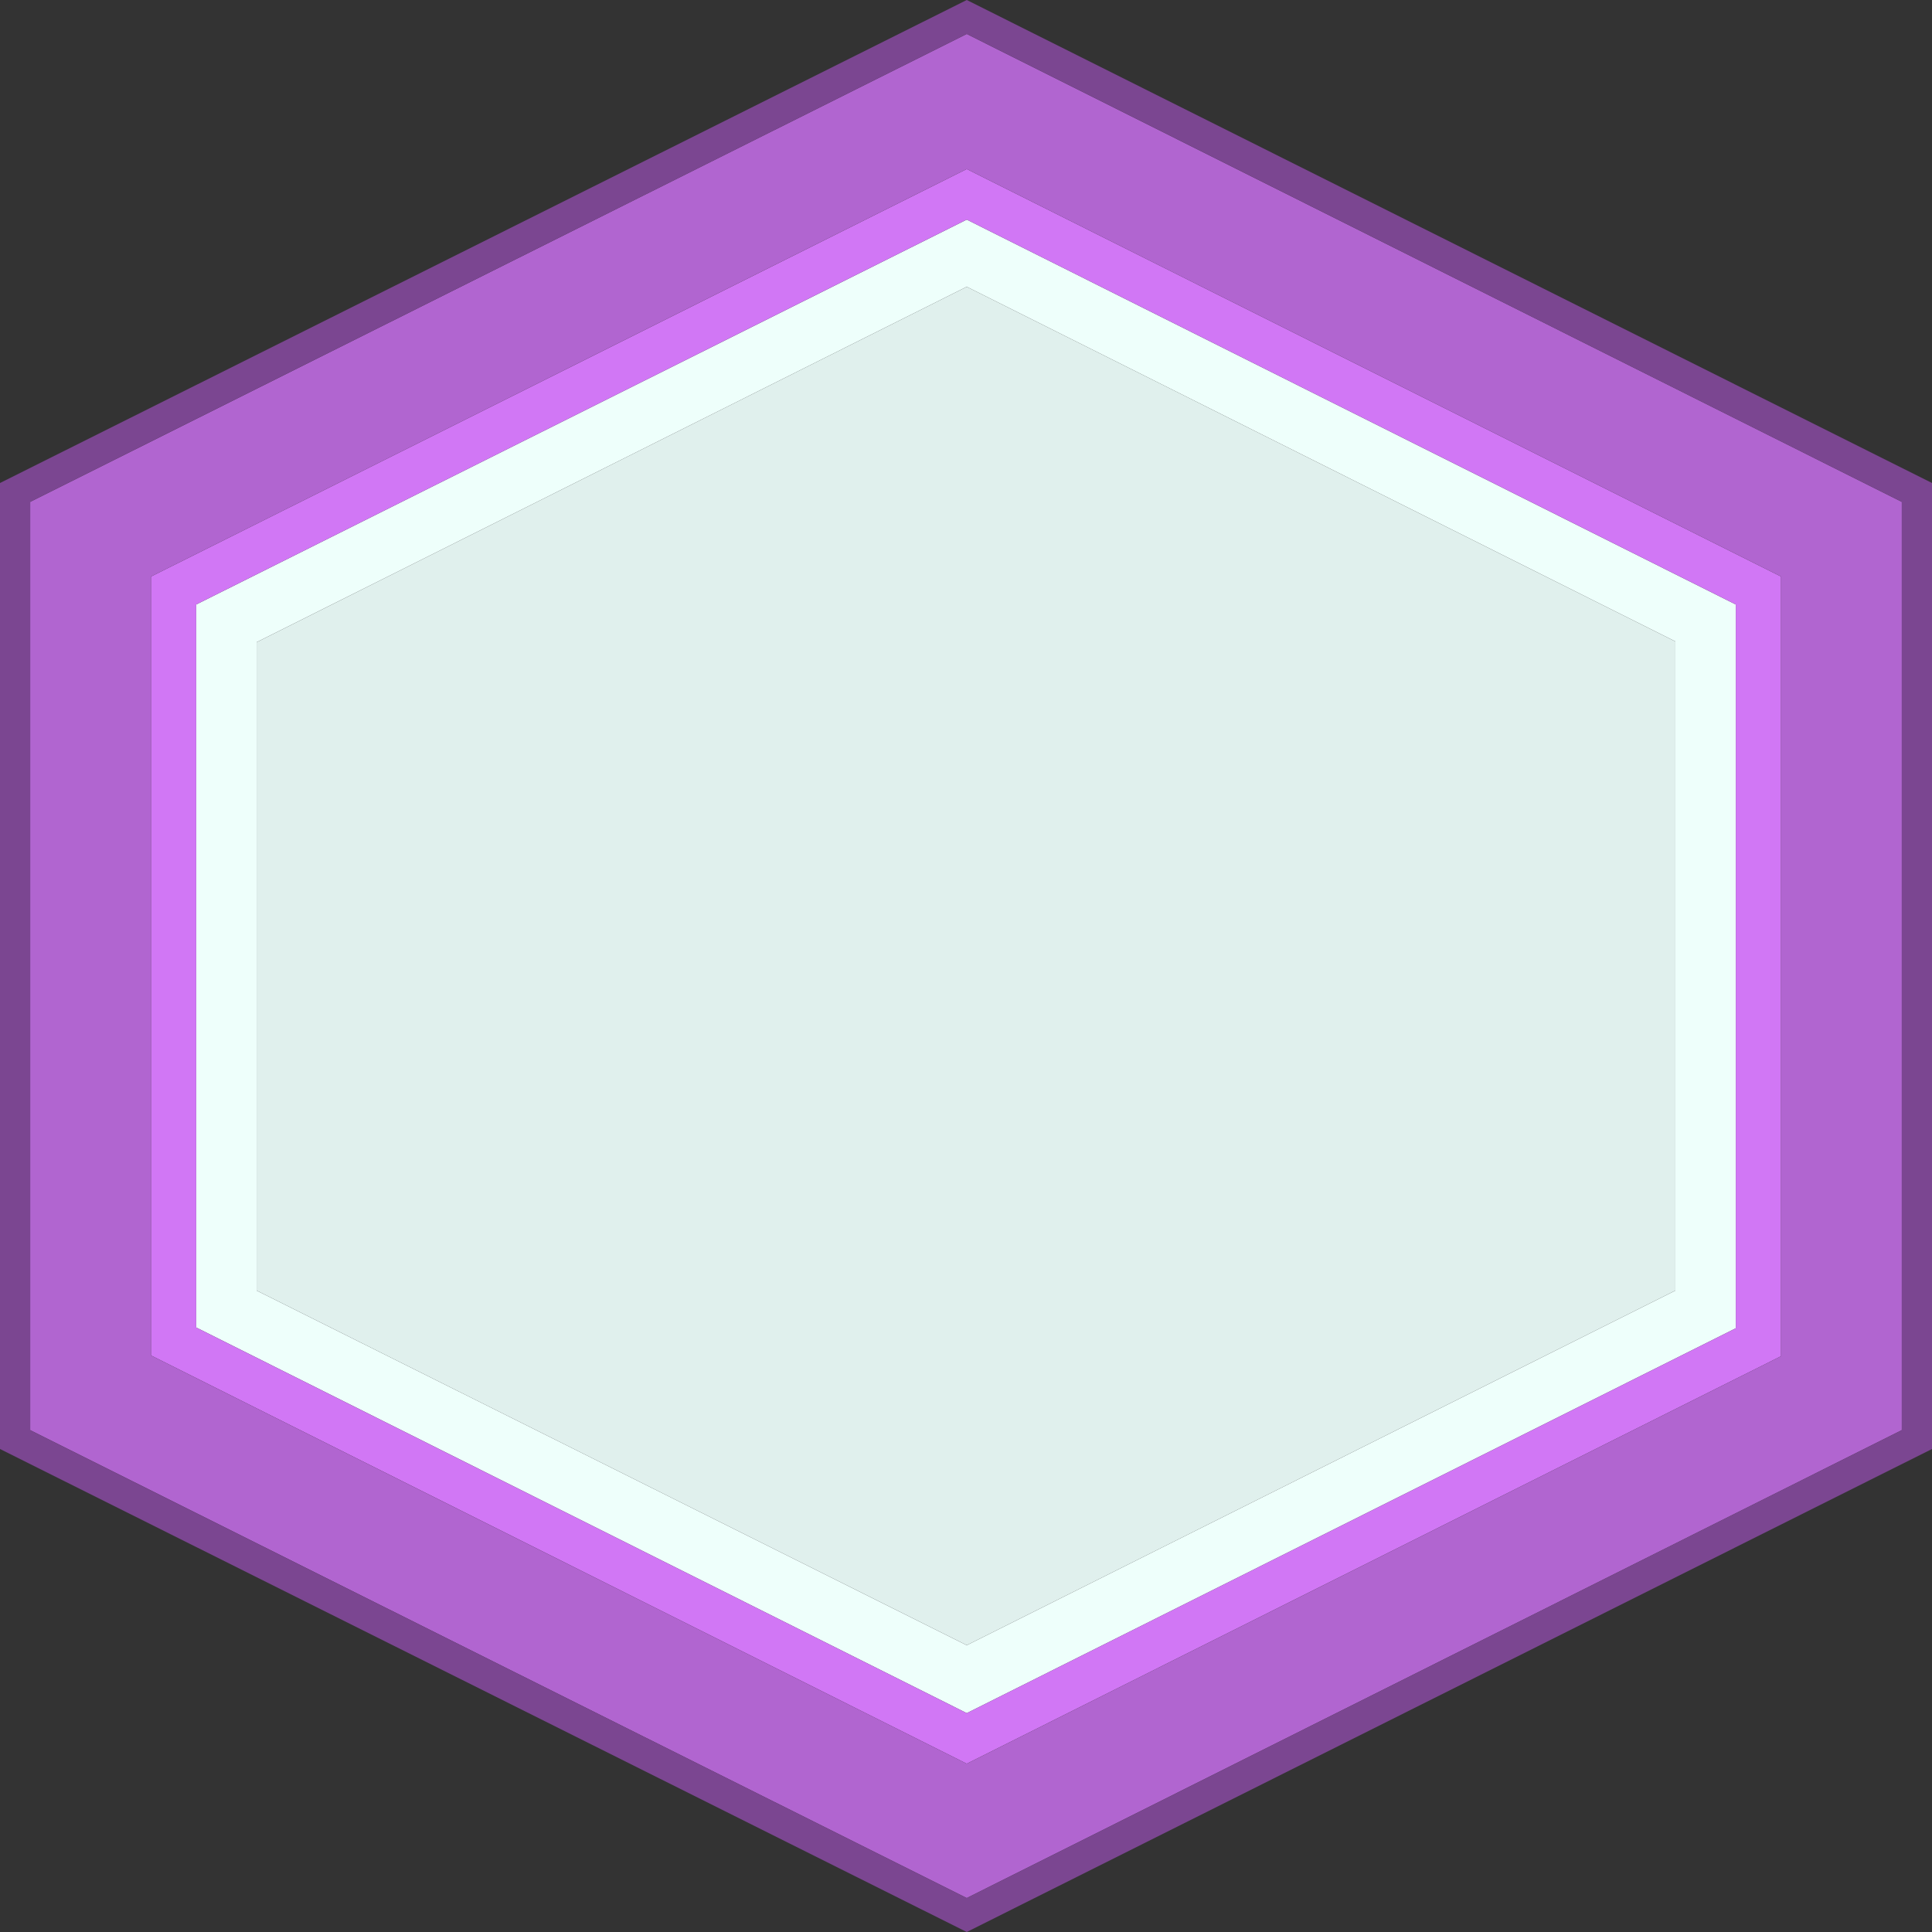 <?xml version="1.0" encoding="UTF-8" standalone="no"?>
<svg
   version="1.1"
   id="svg102"
   sodipodi:docname="letterTiles_vector (autre copie).svg"
   width="128"
   height="128"
   inkscape:version="1.1.2 (0a00cf5339, 2022-02-04)"
   xmlns:inkscape="http://www.inkscape.org/namespaces/inkscape"
   xmlns:sodipodi="http://sodipodi.sourceforge.net/DTD/sodipodi-0.dtd"
   xmlns="http://www.w3.org/2000/svg"
   xmlns:svg="http://www.w3.org/2000/svg">
  <rect width="100%" height="100%" fill="#333333" stroke="none"/>
  <sodipodi:namedview
     id="namedview104"
     pagecolor="#ffffff"
     bordercolor="#666666"
     borderopacity="1.0"
     inkscape:pageshadow="2"
     inkscape:pageopacity="0.0"
     inkscape:pagecheckerboard="0"
     showgrid="false"
     inkscape:zoom="1.4721875"
     inkscape:cx="399.74528"
     inkscape:cy="50.604967"
     inkscape:window-width="1850"
     inkscape:window-height="1016"
     inkscape:window-x="0"
     inkscape:window-y="0"
     inkscape:window-maximized="1"
     inkscape:current-layer="svg102" />
  <defs
     id="defs2" />
  <path
     stroke="none"
     fill="#eefffb"
     d="M 64.05,14.55 115,40.05 V 88 L 64.05,113.5 13,87.95 V 40.05 L 64.05,14.55 M 64.05,19 17,42.55 V 85.5 L 64.05,109 111,85.5 v -43 L 64.05,19"
     id="path22" />
  <path
     stroke="none"
     fill="#e0f0ed"
     d="M 64.05,19 111,42.5 v 43 L 64.05,109 17,85.5 V 42.55 L 64.05,19"
     id="path24" />
  <path
     stroke="none"
     fill="#d177f5"
     d="m 64.05,11.2 53.95,27 v 51.65 l -53.95,27 L 10,89.8 V 38.2 l 54.05,-27 m 0,3.35 L 13,40.05 v 47.9 L 64.05,113.5 115,88 V 40.05 L 64.05,14.55"
     id="path26" />
  <path
     stroke="none"
     fill="#b165d0"
     d="m 64.05,2.25 61.95,31 v 61.5 l -61.95,31 L 2,94.75 v -61.5 l 62.05,-31 m 0,8.95 -54.05,27 v 51.6 l 54.05,27.05 53.95,-27 V 38.2 l -53.95,-27"
     id="path28" />
  <path
     stroke="none"
     fill="#7b4691"
     d="M 64.05,0 128,32 V 96 L 64.05,128 0,96 V 32 L 64.05,0 m 0,2.25 -62.05,31 v 61.5 l 62.05,31 61.95,-31 v -61.5 l -61.95,-31"
     id="path30" />
</svg>
